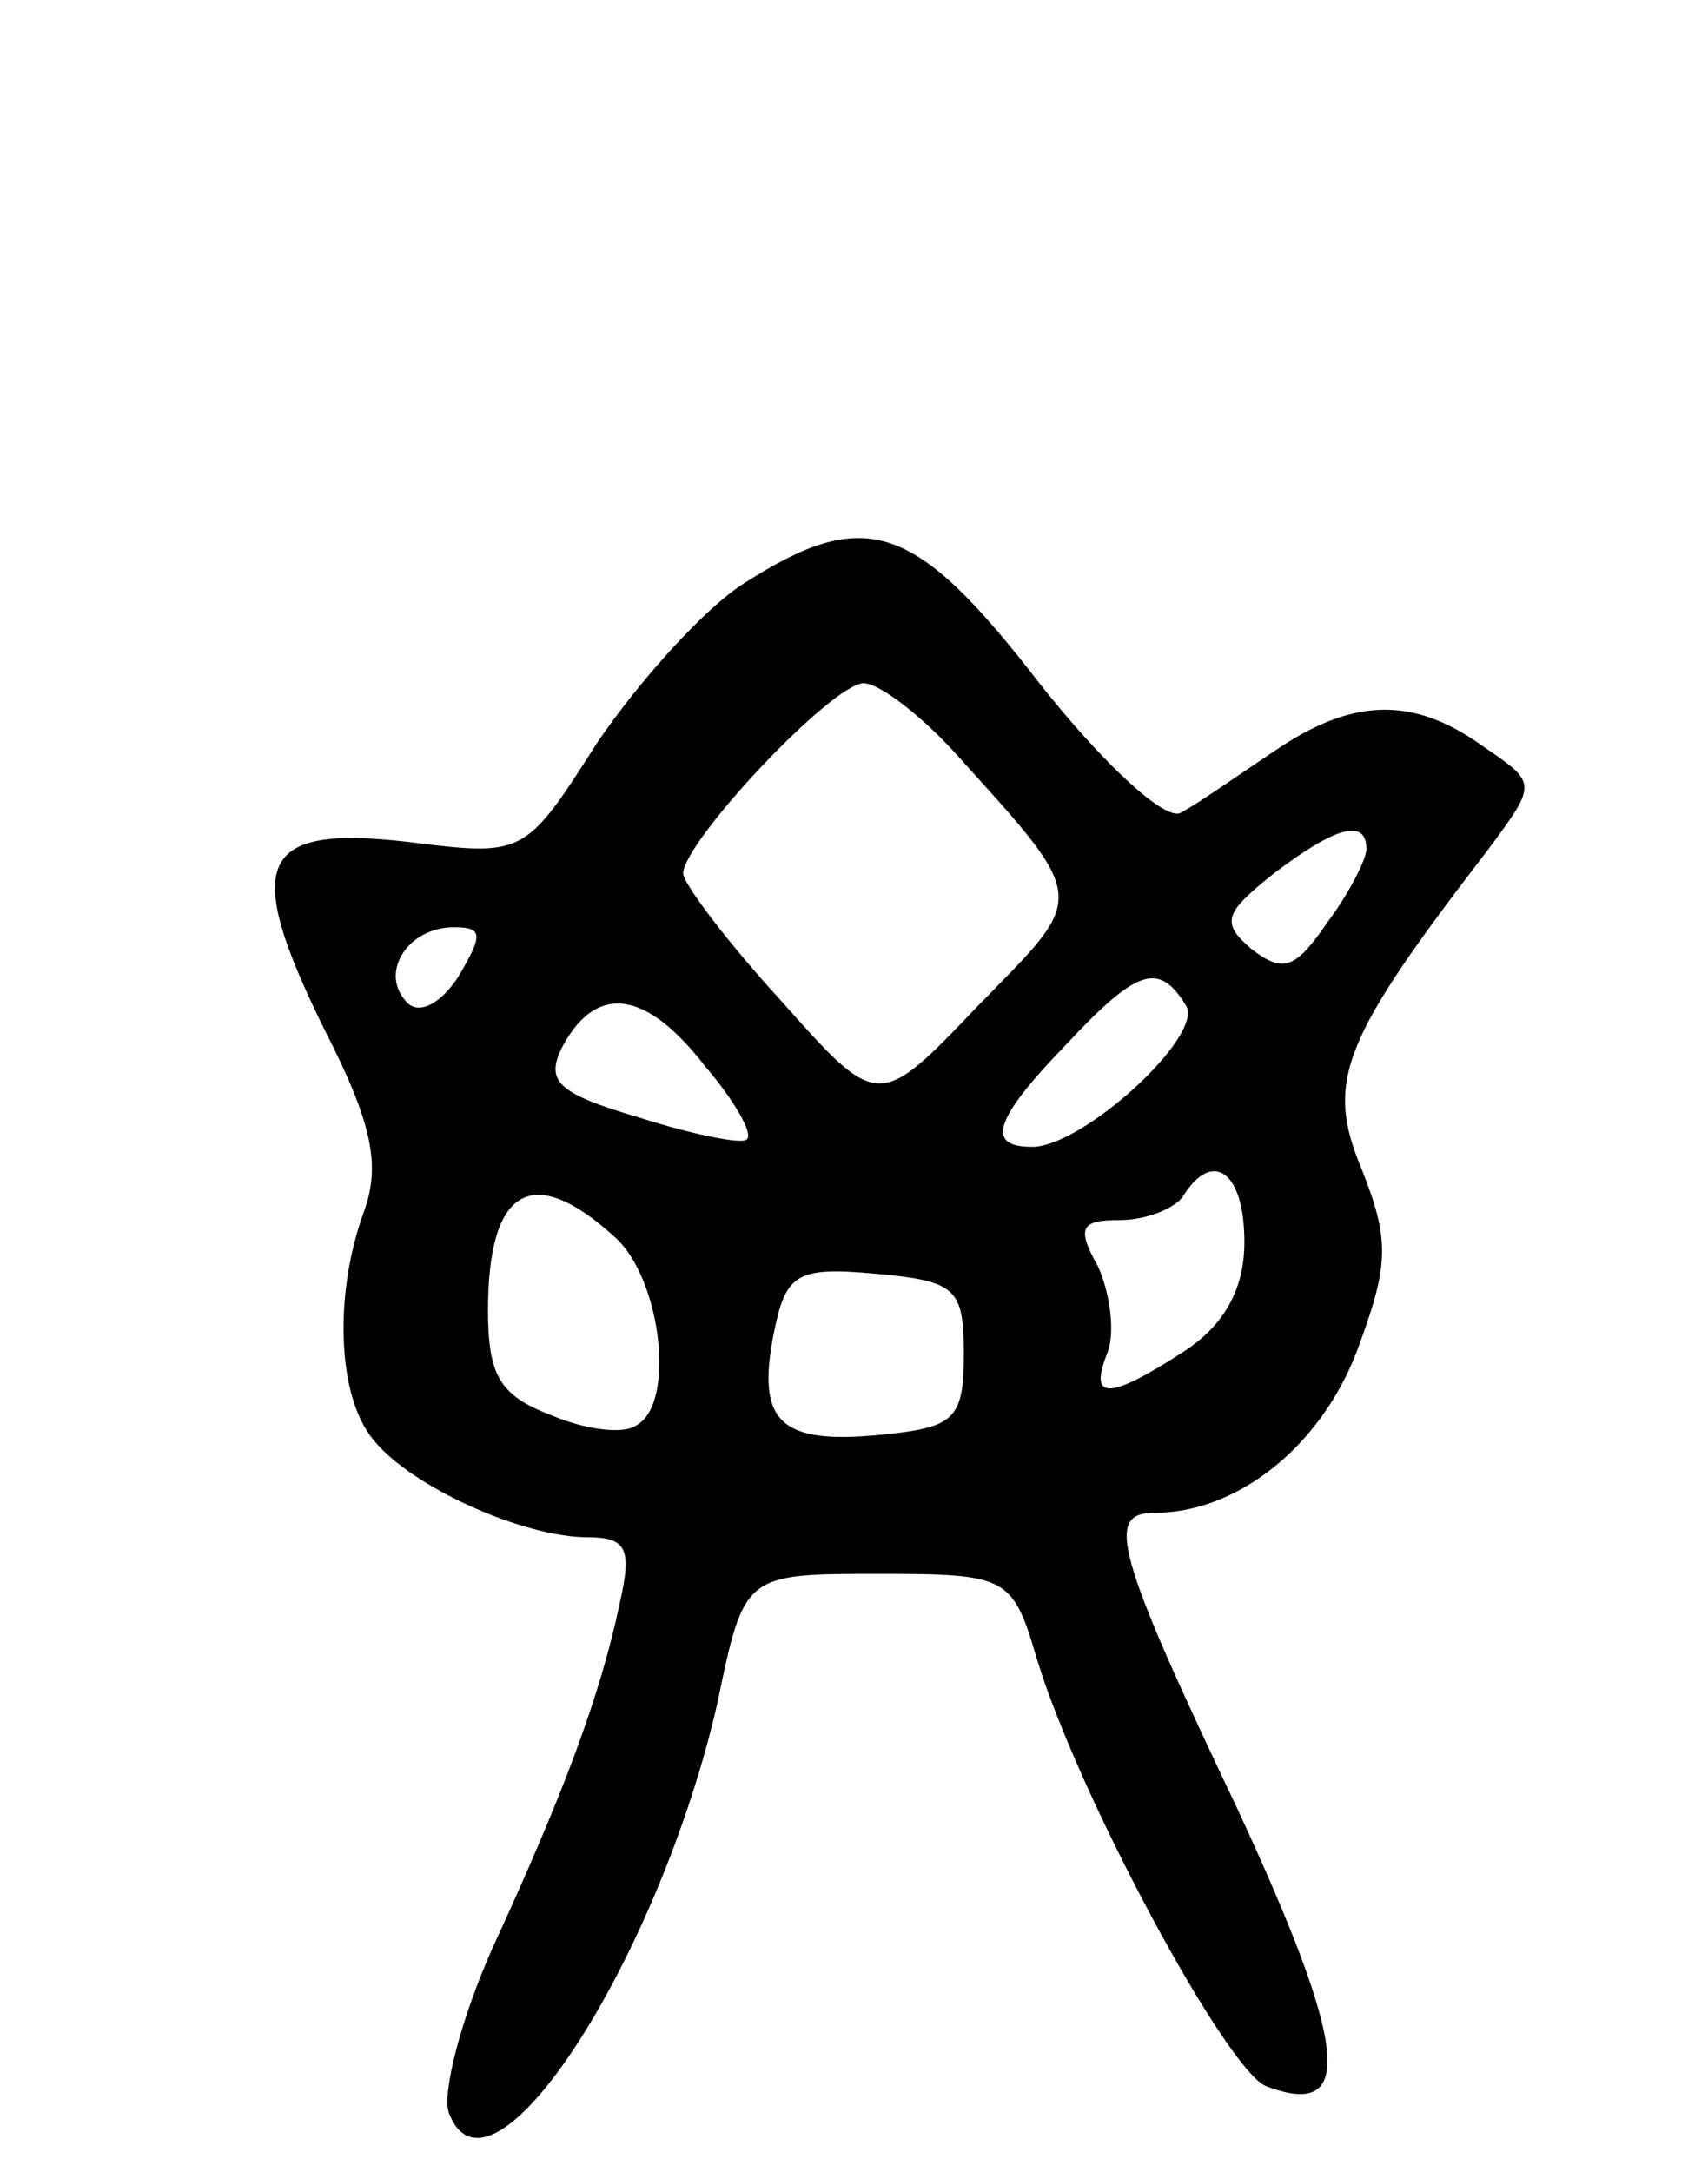 <svg version="1.0" xmlns="http://www.w3.org/2000/svg"
 width="70pt" height="89pt" viewBox="0 0 70 89"
 preserveAspectRatio="xMidYMid meet">
<g transform="translate(0,89) scale(0.1,-0.1)"
fill="#000000" stroke="none">
<path d="M305 651 c-16 -10 -43 -40 -60 -65 -30 -47 -30 -47 -78 -41 -61 7
-68 -8 -34 -77 20 -39 23 -56 16 -75 -12 -33 -11 -75 4 -93 15 -19 61 -40 88
-40 16 0 18 -5 13 -27 -8 -38 -23 -78 -52 -141 -13 -29 -21 -60 -18 -68 17
-44 86 63 110 168 11 53 11 53 66 53 53 0 55 -1 65 -35 17 -56 78 -169 94
-175 37 -14 33 17 -12 114 -50 105 -54 121 -34 121 34 0 68 27 83 66 13 35 14
45 2 75 -15 36 -8 53 52 131 20 27 20 27 -2 42 -29 21 -54 20 -86 -2 -15 -10
-32 -22 -38 -25 -6 -4 -32 20 -58 53 -51 66 -71 73 -121 41z m85 -68 c57 -63
56 -59 11 -105 -41 -43 -41 -43 -81 2 -22 24 -40 48 -40 52 0 13 61 78 74 78
6 0 22 -12 36 -27z m170 -41 c0 -4 -7 -18 -16 -30 -13 -19 -18 -21 -31 -11
-13 11 -11 15 9 31 25 19 38 23 38 10z m-372 -52 c-7 -11 -16 -16 -21 -11 -12
12 0 31 19 31 12 0 12 -3 2 -20z m298 -12 c8 -12 -42 -58 -63 -58 -19 0 -16
11 14 42 29 31 38 34 49 16z m-197 -25 c12 -14 20 -28 17 -30 -2 -2 -22 2 -44
9 -34 10 -39 15 -31 30 14 25 34 22 58 -9z m221 -72 c0 -19 -8 -34 -25 -45
-31 -20 -39 -20 -31 0 3 8 1 24 -4 35 -9 16 -7 19 9 19 11 0 23 5 26 10 12 19
25 10 25 -19z m-258 2 c19 -17 25 -68 9 -77 -5 -4 -21 -2 -35 4 -21 8 -26 16
-26 43 0 50 18 61 52 30z m143 -48 c0 -27 -4 -30 -34 -33 -41 -4 -51 5 -44 41
5 25 9 28 42 25 33 -3 36 -6 36 -33z"/>
</g>
</svg>
